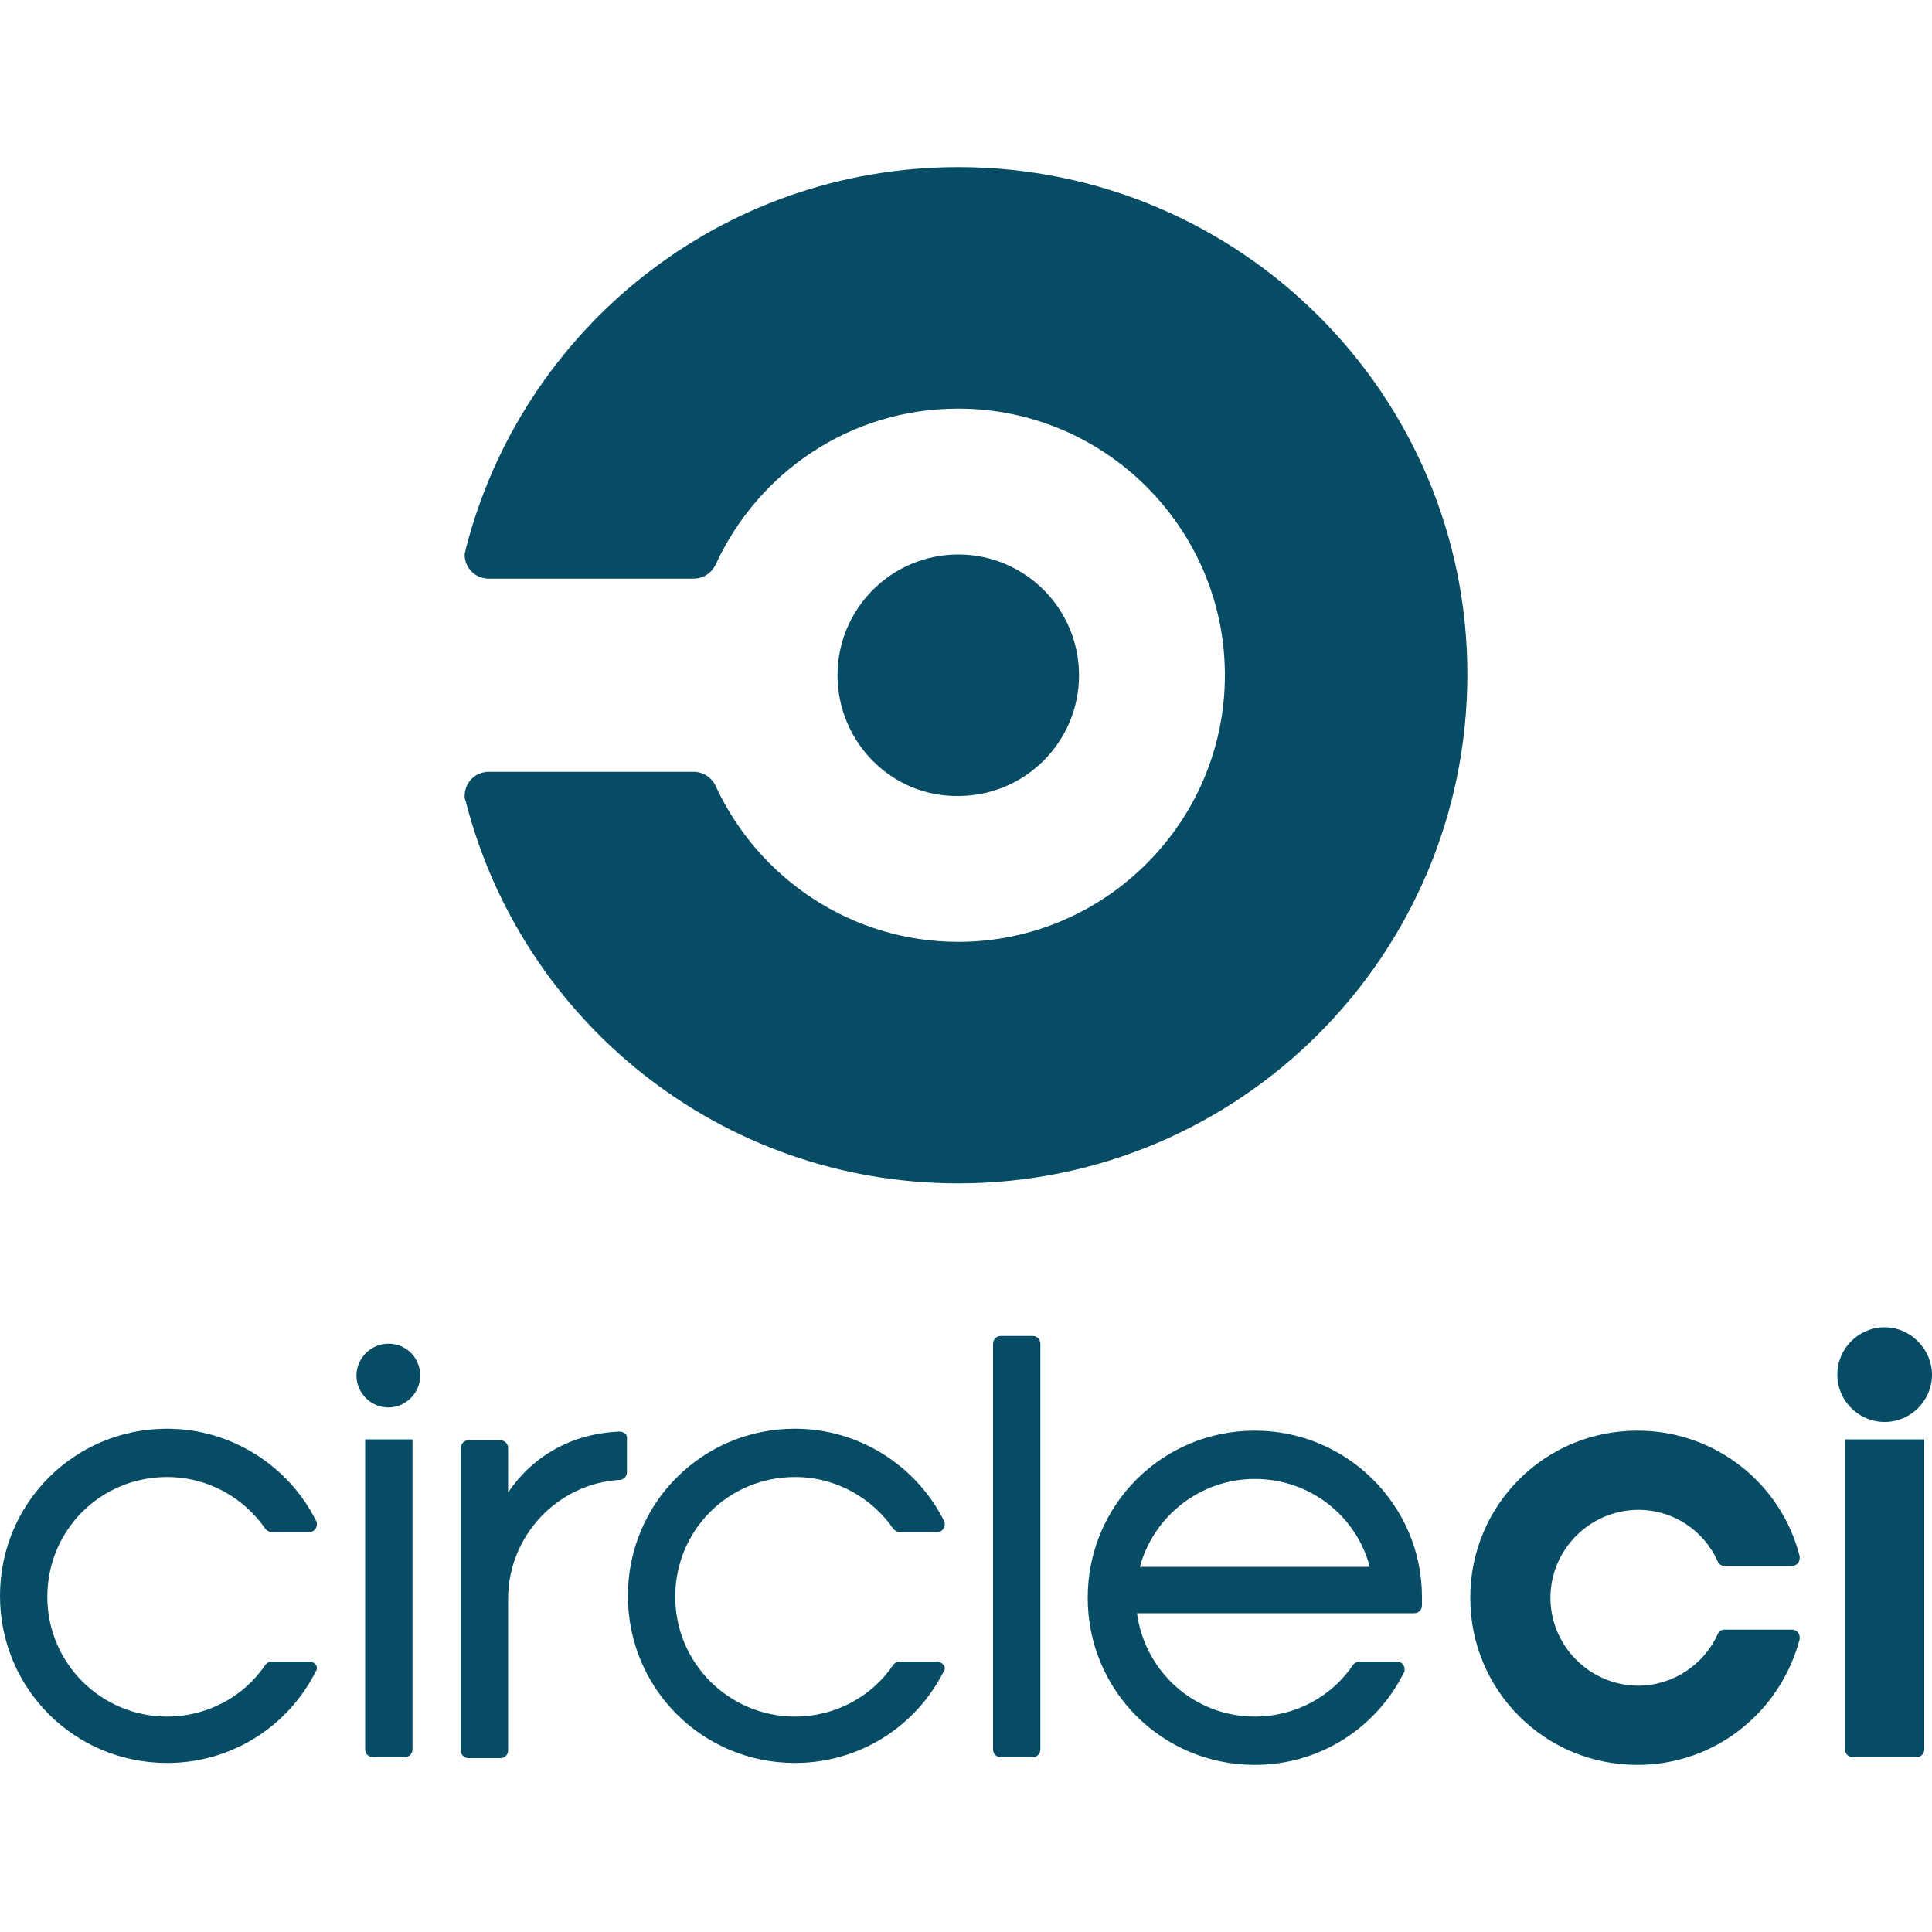 <?xml version="1.0" encoding="utf-8"?>
<!-- Generator: Adobe Illustrator 18.1.1, SVG Export Plug-In . SVG Version: 6.00 Build 0)  -->
<svg version="1.1" id="Layer_1" xmlns="http://www.w3.org/2000/svg" xmlns:xlink="http://www.w3.org/1999/xlink" x="0px" y="0px"
	 viewBox="0 0 200 200" enable-background="new 0 0 200 200" xml:space="preserve">
<g>
	<path fill="#054C64" d="M32,172h-3.8c-0.3,0-0.5,0.1-0.7,0.3c-2.2,3.3-6,5.4-10.2,5.4c-6.8,0-12.4-5.5-12.4-12.4
		s5.5-12.4,12.4-12.4c4.3,0,8,2.2,10.2,5.4c0.2,0.2,0.4,0.3,0.7,0.3H32c0.5,0,0.8-0.4,0.8-0.8c0-0.1,0-0.3-0.1-0.4
		c-2.8-5.6-8.7-9.5-15.4-9.5c-9.6,0-17.3,7.7-17.3,17.3c0,9.6,7.7,17.3,17.3,17.3c6.8,0,12.6-3.9,15.4-9.5c0.1-0.1,0.1-0.2,0.1-0.4
		C32.8,172.4,32.5,172,32,172z M43.5,142.4c0,1.8-1.5,3.3-3.3,3.3c-1.8,0-3.3-1.5-3.3-3.3s1.5-3.3,3.3-3.3
		C42.1,139.1,43.5,140.6,43.5,142.4z M42.7,181.1V149h-4.9v32.1c0,0.5,0.4,0.8,0.8,0.8h3.3C42.4,181.9,42.7,181.5,42.7,181.1z
		 M64.1,148.2c-5,0.2-9,2.6-11.5,6.3v-4.6c0-0.5-0.4-0.8-0.8-0.8h-3.3c-0.5,0-0.8,0.4-0.8,0.8l0,0v31.3c0,0.5,0.4,0.8,0.8,0.8h3.3
		c0.5,0,0.8-0.4,0.8-0.8v-15.7c0-6.5,5.1-11.9,11.5-12.3c0.5,0,0.8-0.4,0.8-0.8V149C65,148.5,64.6,148.2,64.1,148.2z M97,172h-3.8
		c-0.3,0-0.5,0.1-0.7,0.3c-2.2,3.3-6,5.4-10.2,5.4c-6.8,0-12.4-5.5-12.4-12.4s5.5-12.4,12.4-12.4c4.3,0,8,2.2,10.2,5.4
		c0.2,0.2,0.4,0.3,0.7,0.3H97c0.5,0,0.8-0.4,0.8-0.8c0-0.1,0-0.3-0.1-0.4c-2.8-5.6-8.7-9.5-15.4-9.5c-9.6,0-17.3,7.7-17.3,17.3
		c0,9.6,7.7,17.3,17.3,17.3c6.8,0,12.6-3.9,15.4-9.5c0.1-0.1,0.1-0.2,0.1-0.4C97.8,172.4,97.4,172,97,172z M106.9,138.3h-3.3
		c-0.5,0-0.8,0.4-0.8,0.8v42c0,0.5,0.4,0.8,0.8,0.8h3.3c0.5,0,0.8-0.4,0.8-0.8v-42C107.7,138.6,107.3,138.3,106.9,138.3z
		 M129.9,148.1c-9.6,0-17.3,7.7-17.3,17.3c0,9.6,7.7,17.3,17.3,17.3c6.8,0,12.6-3.9,15.4-9.5c0.1-0.1,0.1-0.2,0.1-0.4
		c0-0.5-0.4-0.8-0.8-0.8h-3.8c-0.3,0-0.5,0.1-0.7,0.3c-2.2,3.3-6,5.4-10.2,5.4c-6.3,0-11.4-4.7-12.2-10.7h28.7
		c0.4,0,0.8-0.3,0.8-0.8c0-0.3,0-0.6,0-0.9C147.2,155.9,139.5,148.1,129.9,148.1z M118,162.2c1.4-5.2,6.2-9.1,11.9-9.1
		s10.5,3.8,11.9,9.1H118z M195.1,137.4c-2.7,0-4.9,2.2-4.9,4.9c0,2.7,2.2,4.9,4.9,4.9c2.7,0,4.9-2.2,4.9-4.9
		C200,139.7,197.8,137.4,195.1,137.4z M199.2,149v32.1c0,0.5-0.4,0.8-0.8,0.8h-6.6c-0.5,0-0.8-0.4-0.8-0.8V149H199.2z M169.5,182.7
		c8.1,0,14.8-5.5,16.8-13c0-0.1,0-0.1,0-0.2c0-0.5-0.4-0.8-0.8-0.8h-7c-0.3,0-0.6,0.2-0.7,0.5l0,0c-1.4,3.1-4.6,5.3-8.2,5.3
		c-5,0-9.1-4.1-9.1-9.1c0-5,4.1-9.1,9.1-9.1c3.7,0,6.8,2.2,8.2,5.3l0,0c0.1,0.3,0.4,0.5,0.7,0.5h7c0.5,0,0.8-0.4,0.8-0.8
		c0-0.1,0-0.1,0-0.2c-1.9-7.5-8.7-13-16.8-13c-9.6,0-17.3,7.7-17.3,17.3C152.2,175,159.9,182.7,169.5,182.7z"/>
	<path fill="#054C64" d="M86.7,69.9c0-6.9,5.6-12.5,12.5-12.5c6.9,0,12.5,5.6,12.5,12.5c0,6.9-5.6,12.5-12.5,12.5
		C92.3,82.5,86.7,76.8,86.7,69.9z M99.2,17.3c-24.6,0-45.2,16.8-51,39.6c0,0.2-0.1,0.3-0.1,0.5c0,1.4,1.1,2.5,2.5,2.5h21.2
		c1,0,1.9-0.6,2.3-1.5l0,0c4.4-9.5,13.9-16.1,25.1-16.1c15.2,0,27.6,12.4,27.6,27.6c0,15.2-12.4,27.6-27.6,27.6
		c-11.1,0-20.7-6.6-25.1-16.1l0,0c-0.4-0.9-1.3-1.5-2.3-1.5H50.6c-1.4,0-2.5,1.1-2.5,2.5c0,0.2,0,0.3,0.1,0.5
		c5.8,22.8,26.4,39.6,51,39.6c29.1,0,52.7-23.6,52.7-52.7C151.9,40.8,128.3,17.3,99.2,17.3z"/>
</g>
</svg>

